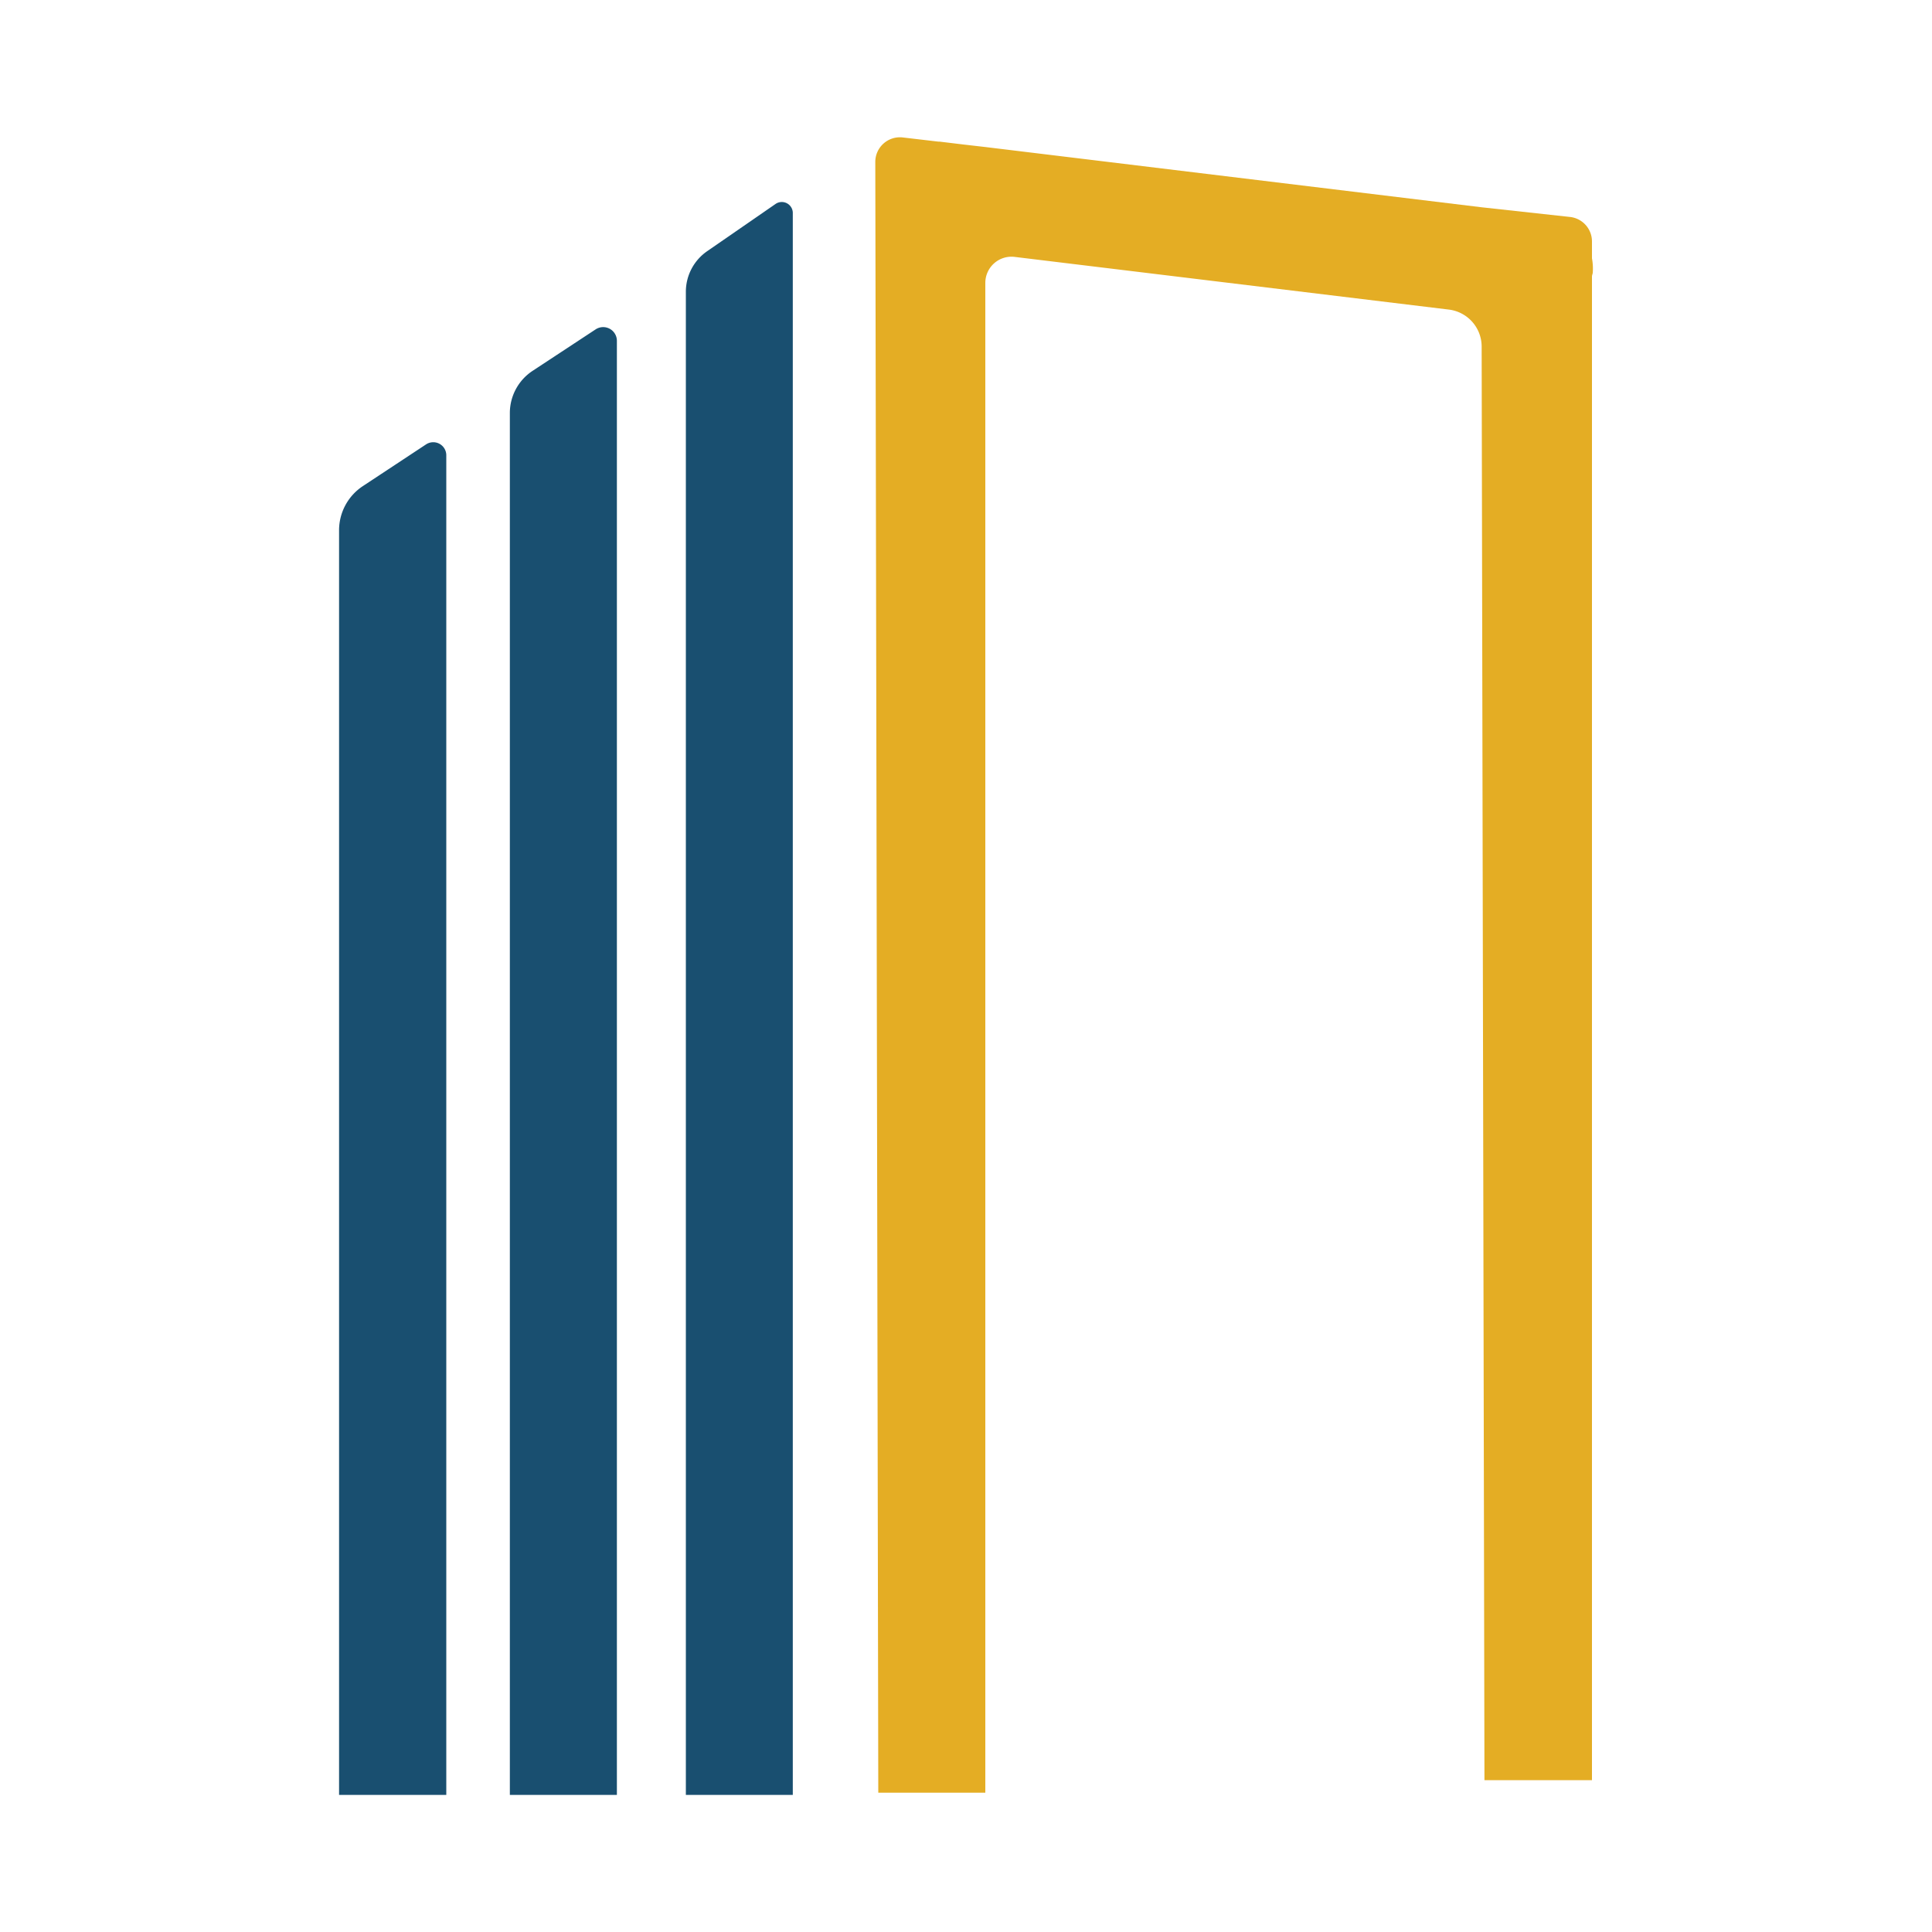 <svg id="Layer_1" data-name="Layer 1" xmlns="http://www.w3.org/2000/svg" viewBox="0 0 200 200"><defs><style>.cls-1{fill:#194f70;}.cls-1,.cls-2{fill-rule:evenodd;}.cls-2{fill:#e4ad24;}</style></defs><path class="cls-1" d="M82.07,22V185.81H71V30.21A5.11,5.11,0,0,1,73.21,26l7.08-4.89A1.14,1.14,0,0,1,82.07,22Z"/><path class="cls-1" d="M63.86,35.27V185.81H52.78V42.75a5.23,5.23,0,0,1,2.37-4.37l6.52-4.29A1.42,1.42,0,0,1,63.86,35.27Z"/><path class="cls-1" d="M46.2,47.15V185.81H35.1V54.9a5.48,5.48,0,0,1,2.48-4.59L44.11,46A1.35,1.35,0,0,1,46.2,47.15Z"/><path class="cls-2" d="M164.8,26.74V25a2.55,2.55,0,0,0-2.27-2.54l-9.13-1v0L102,15.22v0l-2.26-.26-2.48-.3h-.13l-3.67-.43a2.55,2.55,0,0,0-2.85,2.54l.31,168.81H102V29.28a2.71,2.71,0,0,1,3-2.69l45,5.46a3.86,3.86,0,0,1,3.38,3.81l.29,148.42H164.8V28.63c0-.13.06-.25.08-.38A5.82,5.82,0,0,0,164.8,26.74Z"/><polygon class="cls-2" points="97.25 14.64 97.24 14.64 97.25 14.64 97.25 14.64"/></svg>